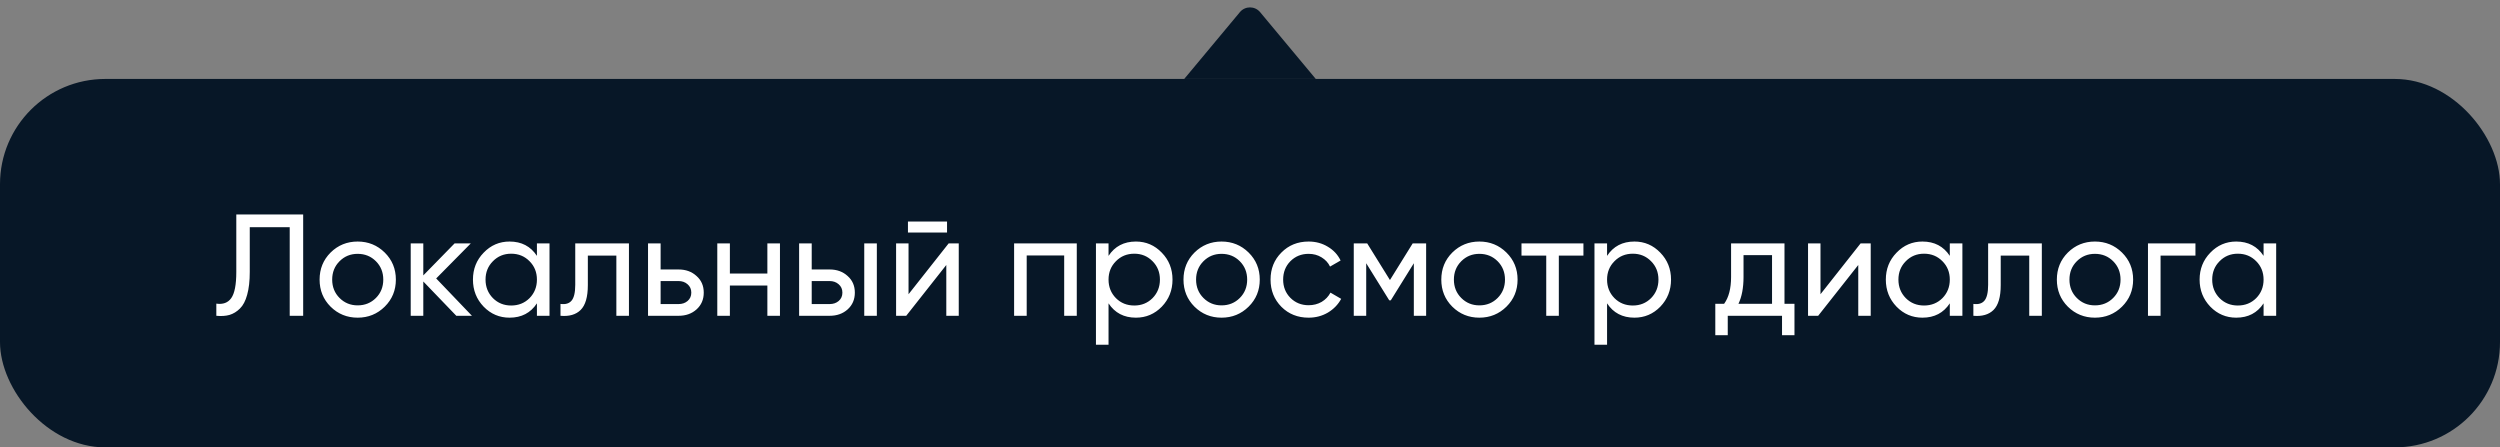 <svg width="190" height="34" viewBox="0 0 190 34" fill="none" xmlns="http://www.w3.org/2000/svg">
<rect x="0" y="0" width="190" height="34" fill="#808080" stroke="none"/>
<path d="M90 6L100 6L95.768 0.922C95.368 0.442 94.632 0.442 94.232 0.922L90 6Z" fill="#071727"/>
<rect y="6" width="190" height="28" rx="8" fill="#071727"/>
<path d="M16.441 24V23.076C16.947 23.149 17.324 23.01 17.574 22.658C17.83 22.299 17.959 21.635 17.959 20.667V16.3H23.041V24H22.018V17.268H18.982V20.667C18.982 21.356 18.916 21.936 18.784 22.405C18.659 22.867 18.476 23.215 18.234 23.45C17.999 23.685 17.735 23.846 17.442 23.934C17.156 24.015 16.822 24.037 16.441 24ZM29.239 23.307C28.674 23.864 27.988 24.143 27.182 24.143C26.375 24.143 25.689 23.864 25.125 23.307C24.567 22.75 24.289 22.064 24.289 21.25C24.289 20.436 24.567 19.75 25.125 19.193C25.689 18.636 26.375 18.357 27.182 18.357C27.988 18.357 28.674 18.636 29.239 19.193C29.803 19.75 30.086 20.436 30.086 21.25C30.086 22.064 29.803 22.75 29.239 23.307ZM27.182 23.208C27.732 23.208 28.194 23.021 28.568 22.647C28.942 22.273 29.129 21.807 29.129 21.25C29.129 20.693 28.942 20.227 28.568 19.853C28.194 19.479 27.732 19.292 27.182 19.292C26.639 19.292 26.181 19.479 25.807 19.853C25.433 20.227 25.246 20.693 25.246 21.25C25.246 21.807 25.433 22.273 25.807 22.647C26.181 23.021 26.639 23.208 27.182 23.208ZM35.867 24H34.679L32.171 21.393V24H31.214V18.5H32.171V20.931L34.547 18.5H35.779L33.15 21.162L35.867 24ZM40.806 18.5H41.763V24H40.806V23.054C40.329 23.78 39.636 24.143 38.727 24.143C37.957 24.143 37.3 23.864 36.758 23.307C36.215 22.742 35.944 22.057 35.944 21.25C35.944 20.443 36.215 19.761 36.758 19.204C37.3 18.639 37.957 18.357 38.727 18.357C39.636 18.357 40.329 18.72 40.806 19.446V18.5ZM38.848 23.219C39.405 23.219 39.871 23.032 40.245 22.658C40.619 22.277 40.806 21.807 40.806 21.25C40.806 20.693 40.619 20.227 40.245 19.853C39.871 19.472 39.405 19.281 38.848 19.281C38.298 19.281 37.836 19.472 37.462 19.853C37.088 20.227 36.901 20.693 36.901 21.25C36.901 21.807 37.088 22.277 37.462 22.658C37.836 23.032 38.298 23.219 38.848 23.219ZM47.8 18.5V24H46.843V19.424H44.676V21.668C44.676 22.57 44.492 23.201 44.126 23.56C43.767 23.912 43.257 24.059 42.597 24V23.098C42.971 23.149 43.249 23.069 43.433 22.856C43.623 22.636 43.719 22.233 43.719 21.646V18.5H47.8ZM51.571 20.48C52.121 20.48 52.576 20.645 52.935 20.975C53.302 21.298 53.485 21.719 53.485 22.24C53.485 22.761 53.302 23.186 52.935 23.516C52.576 23.839 52.121 24 51.571 24H49.25V18.5H50.207V20.48H51.571ZM51.571 23.109C51.842 23.109 52.07 23.032 52.253 22.878C52.444 22.717 52.539 22.504 52.539 22.24C52.539 21.976 52.444 21.763 52.253 21.602C52.07 21.441 51.842 21.36 51.571 21.36H50.207V23.109H51.571ZM58.32 18.5H59.277V24H58.32V21.701H55.471V24H54.514V18.5H55.471V20.788H58.32V18.5ZM63.054 20.48C63.604 20.48 64.059 20.645 64.418 20.975C64.785 21.298 64.968 21.719 64.968 22.24C64.968 22.761 64.785 23.186 64.418 23.516C64.059 23.839 63.604 24 63.054 24H60.733V18.5H61.69V20.48H63.054ZM65.683 18.5H66.64V24H65.683V18.5ZM63.054 23.109C63.326 23.109 63.553 23.032 63.736 22.878C63.927 22.717 64.022 22.504 64.022 22.24C64.022 21.976 63.927 21.763 63.736 21.602C63.553 21.441 63.326 21.36 63.054 21.36H61.69V23.109H63.054ZM69.004 17.675V16.839H71.975V17.675H69.004ZM72.096 18.5H72.865V24H71.919V20.139L68.873 24H68.103V18.5H69.049V22.361L72.096 18.5ZM81.835 18.5V24H80.878V19.413H78.029V24H77.072V18.5H81.835ZM86.328 18.357C87.098 18.357 87.754 18.639 88.297 19.204C88.84 19.761 89.111 20.443 89.111 21.25C89.111 22.057 88.84 22.742 88.297 23.307C87.754 23.864 87.098 24.143 86.328 24.143C85.419 24.143 84.726 23.78 84.249 23.054V26.2H83.292V18.5H84.249V19.446C84.726 18.72 85.419 18.357 86.328 18.357ZM86.207 23.219C86.757 23.219 87.219 23.032 87.593 22.658C87.967 22.277 88.154 21.807 88.154 21.25C88.154 20.693 87.967 20.227 87.593 19.853C87.219 19.472 86.757 19.281 86.207 19.281C85.65 19.281 85.184 19.472 84.81 19.853C84.436 20.227 84.249 20.693 84.249 21.25C84.249 21.807 84.436 22.277 84.81 22.658C85.184 23.032 85.65 23.219 86.207 23.219ZM94.895 23.307C94.33 23.864 93.644 24.143 92.838 24.143C92.031 24.143 91.346 23.864 90.781 23.307C90.224 22.75 89.945 22.064 89.945 21.25C89.945 20.436 90.224 19.75 90.781 19.193C91.346 18.636 92.031 18.357 92.838 18.357C93.644 18.357 94.33 18.636 94.895 19.193C95.46 19.75 95.742 20.436 95.742 21.25C95.742 22.064 95.46 22.75 94.895 23.307ZM92.838 23.208C93.388 23.208 93.85 23.021 94.224 22.647C94.598 22.273 94.785 21.807 94.785 21.25C94.785 20.693 94.598 20.227 94.224 19.853C93.85 19.479 93.388 19.292 92.838 19.292C92.295 19.292 91.837 19.479 91.463 19.853C91.089 20.227 90.902 20.693 90.902 21.25C90.902 21.807 91.089 22.273 91.463 22.647C91.837 23.021 92.295 23.208 92.838 23.208ZM99.455 24.143C98.626 24.143 97.937 23.868 97.387 23.318C96.837 22.761 96.562 22.071 96.562 21.25C96.562 20.429 96.837 19.743 97.387 19.193C97.937 18.636 98.626 18.357 99.455 18.357C99.998 18.357 100.485 18.489 100.918 18.753C101.351 19.01 101.673 19.358 101.886 19.798L101.083 20.26C100.944 19.967 100.727 19.732 100.434 19.556C100.148 19.38 99.822 19.292 99.455 19.292C98.905 19.292 98.443 19.479 98.069 19.853C97.702 20.227 97.519 20.693 97.519 21.25C97.519 21.8 97.702 22.262 98.069 22.636C98.443 23.01 98.905 23.197 99.455 23.197C99.822 23.197 100.152 23.113 100.445 22.944C100.738 22.768 100.962 22.533 101.116 22.24L101.93 22.713C101.695 23.146 101.358 23.494 100.918 23.758C100.478 24.015 99.99 24.143 99.455 24.143ZM108.386 18.5V24H107.451V20.007L105.702 22.823H105.581L103.832 20.007V24H102.886V18.5H103.909L105.636 21.283L107.363 18.5H108.386ZM114.489 23.307C113.924 23.864 113.238 24.143 112.432 24.143C111.625 24.143 110.939 23.864 110.375 23.307C109.817 22.75 109.539 22.064 109.539 21.25C109.539 20.436 109.817 19.75 110.375 19.193C110.939 18.636 111.625 18.357 112.432 18.357C113.238 18.357 113.924 18.636 114.489 19.193C115.053 19.75 115.336 20.436 115.336 21.25C115.336 22.064 115.053 22.75 114.489 23.307ZM112.432 23.208C112.982 23.208 113.444 23.021 113.818 22.647C114.192 22.273 114.379 21.807 114.379 21.25C114.379 20.693 114.192 20.227 113.818 19.853C113.444 19.479 112.982 19.292 112.432 19.292C111.889 19.292 111.431 19.479 111.057 19.853C110.683 20.227 110.496 20.693 110.496 21.25C110.496 21.807 110.683 22.273 111.057 22.647C111.431 23.021 111.889 23.208 112.432 23.208ZM120.341 18.5V19.424H118.471V24H117.514V19.424H115.633V18.5H120.341ZM124.216 18.357C124.986 18.357 125.642 18.639 126.185 19.204C126.727 19.761 126.999 20.443 126.999 21.25C126.999 22.057 126.727 22.742 126.185 23.307C125.642 23.864 124.986 24.143 124.216 24.143C123.306 24.143 122.613 23.78 122.137 23.054V26.2H121.18V18.5H122.137V19.446C122.613 18.72 123.306 18.357 124.216 18.357ZM124.095 23.219C124.645 23.219 125.107 23.032 125.481 22.658C125.855 22.277 126.042 21.807 126.042 21.25C126.042 20.693 125.855 20.227 125.481 19.853C125.107 19.472 124.645 19.281 124.095 19.281C123.537 19.281 123.072 19.472 122.698 19.853C122.324 20.227 122.137 20.693 122.137 21.25C122.137 21.807 122.324 22.277 122.698 22.658C123.072 23.032 123.537 23.219 124.095 23.219ZM135.621 23.087H136.38V25.474H135.434V24H131.309V25.474H130.363V23.087H131.034C131.386 22.603 131.562 21.925 131.562 21.052V18.5H135.621V23.087ZM132.123 23.087H134.675V19.391H132.508V21.052C132.508 21.873 132.379 22.552 132.123 23.087ZM141.404 18.5H142.174V24H141.228V20.139L138.181 24H137.411V18.5H138.357V22.361L141.404 18.5ZM148.185 18.5H149.142V24H148.185V23.054C147.708 23.78 147.015 24.143 146.106 24.143C145.336 24.143 144.679 23.864 144.137 23.307C143.594 22.742 143.323 22.057 143.323 21.25C143.323 20.443 143.594 19.761 144.137 19.204C144.679 18.639 145.336 18.357 146.106 18.357C147.015 18.357 147.708 18.72 148.185 19.446V18.5ZM146.227 23.219C146.784 23.219 147.25 23.032 147.624 22.658C147.998 22.277 148.185 21.807 148.185 21.25C148.185 20.693 147.998 20.227 147.624 19.853C147.25 19.472 146.784 19.281 146.227 19.281C145.677 19.281 145.215 19.472 144.841 19.853C144.467 20.227 144.28 20.693 144.28 21.25C144.28 21.807 144.467 22.277 144.841 22.658C145.215 23.032 145.677 23.219 146.227 23.219ZM155.179 18.5V24H154.222V19.424H152.055V21.668C152.055 22.57 151.871 23.201 151.505 23.56C151.145 23.912 150.636 24.059 149.976 24V23.098C150.35 23.149 150.628 23.069 150.812 22.856C151.002 22.636 151.098 22.233 151.098 21.646V18.5H155.179ZM161.271 23.307C160.706 23.864 160.02 24.143 159.214 24.143C158.407 24.143 157.721 23.864 157.157 23.307C156.599 22.75 156.321 22.064 156.321 21.25C156.321 20.436 156.599 19.75 157.157 19.193C157.721 18.636 158.407 18.357 159.214 18.357C160.02 18.357 160.706 18.636 161.271 19.193C161.835 19.75 162.118 20.436 162.118 21.25C162.118 22.064 161.835 22.75 161.271 23.307ZM159.214 23.208C159.764 23.208 160.226 23.021 160.6 22.647C160.974 22.273 161.161 21.807 161.161 21.25C161.161 20.693 160.974 20.227 160.6 19.853C160.226 19.479 159.764 19.292 159.214 19.292C158.671 19.292 158.213 19.479 157.839 19.853C157.465 20.227 157.278 20.693 157.278 21.25C157.278 21.807 157.465 22.273 157.839 22.647C158.213 23.021 158.671 23.208 159.214 23.208ZM166.854 18.5V19.424H164.203V24H163.246V18.5H166.854ZM172.032 18.5H172.989V24H172.032V23.054C171.556 23.78 170.863 24.143 169.953 24.143C169.183 24.143 168.527 23.864 167.984 23.307C167.442 22.742 167.17 22.057 167.17 21.25C167.17 20.443 167.442 19.761 167.984 19.204C168.527 18.639 169.183 18.357 169.953 18.357C170.863 18.357 171.556 18.72 172.032 19.446V18.5ZM170.074 23.219C170.632 23.219 171.097 23.032 171.471 22.658C171.845 22.277 172.032 21.807 172.032 21.25C172.032 20.693 171.845 20.227 171.471 19.853C171.097 19.472 170.632 19.281 170.074 19.281C169.524 19.281 169.062 19.472 168.688 19.853C168.314 20.227 168.127 20.693 168.127 21.25C168.127 21.807 168.314 22.277 168.688 22.658C169.062 23.032 169.524 23.219 170.074 23.219Z" fill="white"/>
</svg>
